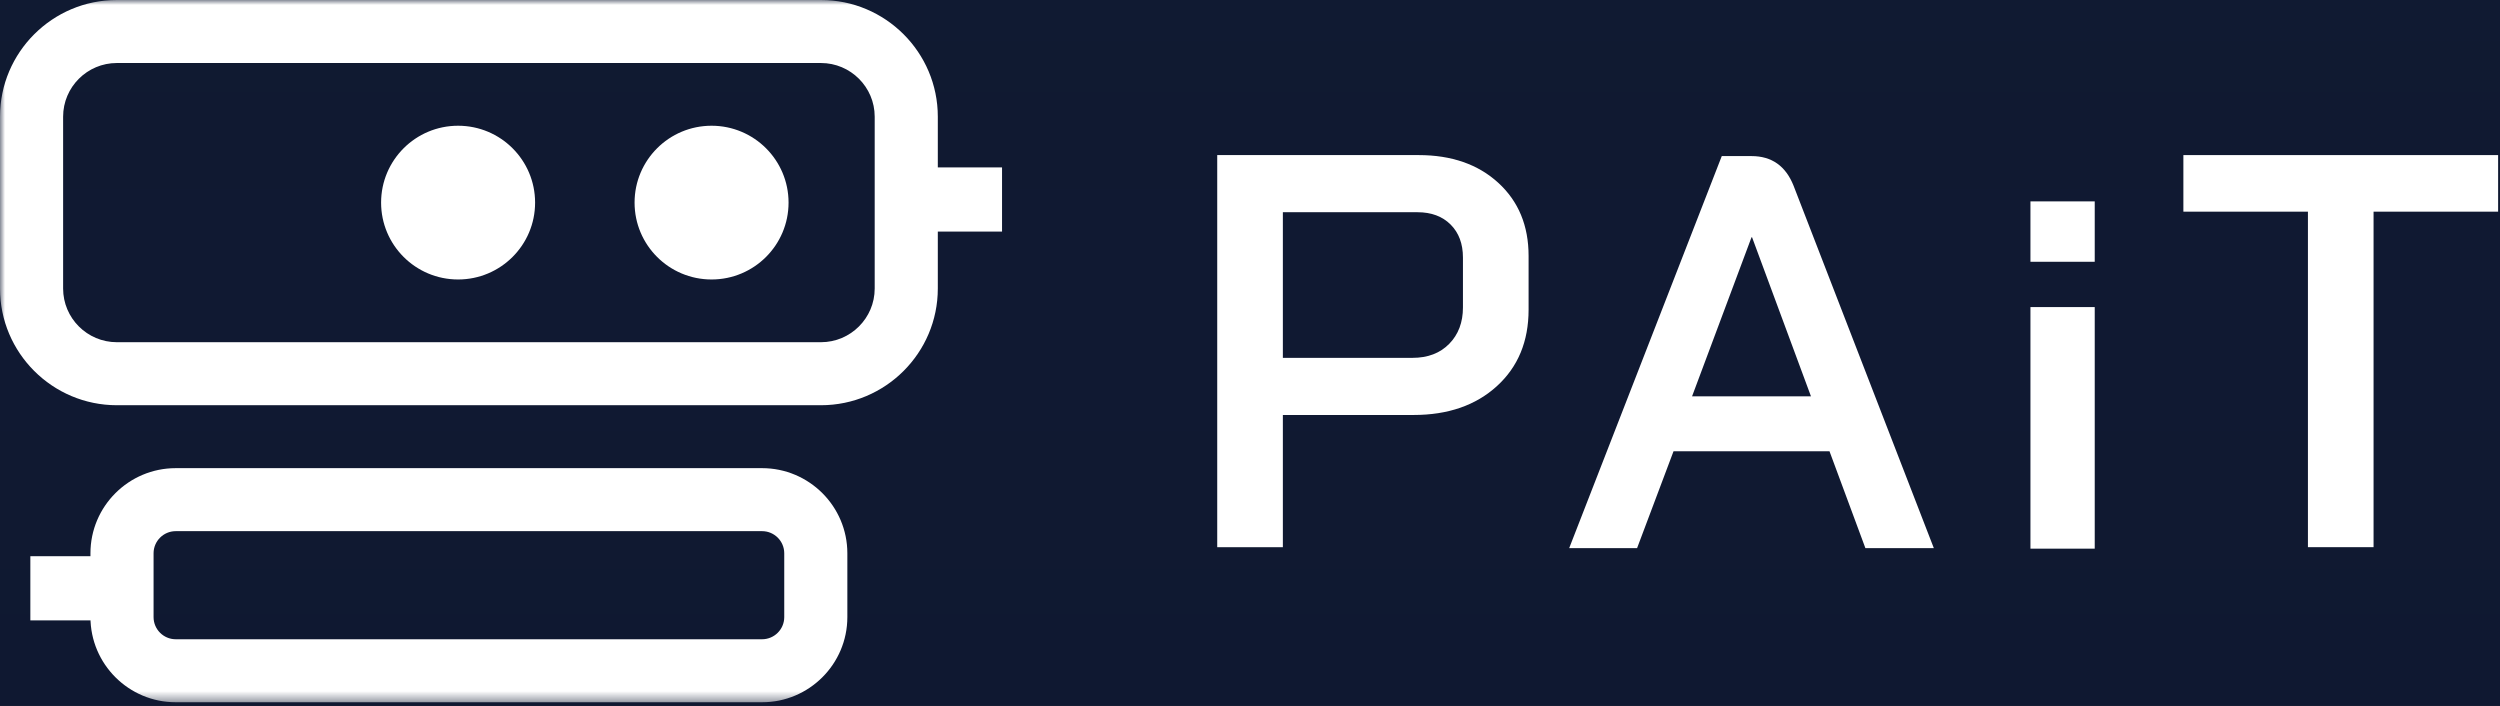 <svg width="255" height="72" viewBox="0 0 255 72" fill="none" xmlns="http://www.w3.org/2000/svg">
<rect x="0" y="0" width="255" height="72" fill="#808080" stroke="none"/>
<rect width="255" height="72" fill="#181D2D" fill-opacity="0.85"/>
<g id="Splash">
<rect x="-68" y="-390" width="393" height="852" rx="55" fill="#0B132B"/>
<rect x="-68" y="-390" width="393" height="852" rx="55" fill="url(#paint0_linear_0_1)" fill-opacity="0.2"/>
<g id="white 1">
<g id="Clip path group">
<mask id="mask0_0_1" style="mask-type:luminance" maskUnits="userSpaceOnUse" x="0" y="0" width="258" height="72">
<g id="clip0_53_56">
<path id="Vector" d="M257.893 0H0V71.63H257.893V0Z" fill="white"/>
</g>
</mask>
<g mask="url(#mask0_0_1)">
<g id="Group">
<path id="Vector_2" d="M46.726 28.507C51.063 28.507 54.58 24.997 54.58 20.666C54.58 16.335 51.063 12.825 46.726 12.825C42.388 12.825 38.872 16.335 38.872 20.666C38.872 24.997 42.388 28.507 46.726 28.507Z" fill="white"/>
<path id="Vector_3" d="M72.58 28.507C76.917 28.507 80.433 24.997 80.433 20.666C80.433 16.335 76.917 12.825 72.58 12.825C68.242 12.825 64.726 16.335 64.726 20.666C64.726 24.997 68.242 28.507 72.58 28.507Z" fill="white"/>
<path id="Vector_4" d="M83.736 41.333H11.92C5.347 41.333 0 35.994 0 29.431V11.901C0 5.339 5.347 0 11.92 0H83.736C90.309 0 95.657 5.339 95.657 11.901V29.431C95.657 35.994 90.309 41.333 83.736 41.333ZM11.92 6.427C8.897 6.427 6.438 8.883 6.438 11.901V29.431C6.438 32.45 8.897 34.905 11.92 34.905H83.736C86.759 34.905 89.219 32.45 89.219 29.431V11.901C89.219 8.883 86.759 6.427 83.736 6.427H11.92Z" fill="white"/>
<path id="Vector_5" d="M77.732 71.63H17.925C13.128 71.63 9.226 67.735 9.226 62.946V56.435C9.226 51.647 13.128 47.751 17.925 47.751H77.732C82.528 47.751 86.43 51.647 86.43 56.435V62.946C86.43 67.735 82.528 71.63 77.732 71.63ZM17.925 54.178C16.678 54.178 15.664 55.191 15.664 56.435V62.946C15.664 64.191 16.678 65.204 17.925 65.204H77.732C78.978 65.204 79.993 64.191 79.993 62.946V56.435C79.993 55.191 78.978 54.178 77.732 54.178H17.925Z" fill="white"/>
<path id="Vector_6" d="M124.157 15.819H144.701C148.057 15.819 150.766 16.762 152.825 18.647C154.886 20.533 155.916 23.018 155.916 26.103V31.588C155.916 34.825 154.837 37.425 152.683 39.386C150.527 41.348 147.695 42.328 144.186 42.328H130.852V55.811H124.157V15.819ZM144.071 36.501C145.634 36.501 146.884 36.025 147.819 35.072C148.753 34.121 149.221 32.883 149.221 31.359V26.274C149.221 24.866 148.801 23.742 147.962 22.904C147.122 22.066 145.997 21.647 144.586 21.647H130.852V36.501H144.071Z" fill="white"/>
<path id="Vector_7" d="M186.608 46.028H170.7L166.981 55.912H160.056L175.621 15.921H178.654C180.714 15.921 182.145 16.93 182.946 18.949L197.252 55.912H190.271L186.608 46.028ZM172.589 40.429H184.72L178.711 24.204H178.654L172.589 40.429Z" fill="white"/>
<path id="Vector_8" d="M207.106 31.322H213.662V55.963H207.106V31.322Z" fill="white"/>
<path id="Vector_9" d="M207.106 20.541H213.662V26.701H207.106V20.541Z" fill="white"/>
<path id="Vector_10" d="M235.409 21.59H222.705V15.819H254.808V21.59H242.103V55.811H235.409V21.59Z" fill="white"/>
<path id="Vector_11" d="M13.123 56.733H3.096V63.279H13.123V56.733Z" fill="white"/>
<path id="Vector_12" d="M102.208 17.076H92.182V23.621H102.208V17.076Z" fill="white"/>
</g>
</g>
</g>
</g>
</g>
<defs>
<linearGradient id="paint0_linear_0_1" x1="128.5" y1="-390" x2="128.5" y2="462" gradientUnits="userSpaceOnUse">
<stop stop-color="#3A506B"/>
<stop offset="1" stop-color="#3A506B" stop-opacity="0"/>
</linearGradient>
</defs>
</svg>
